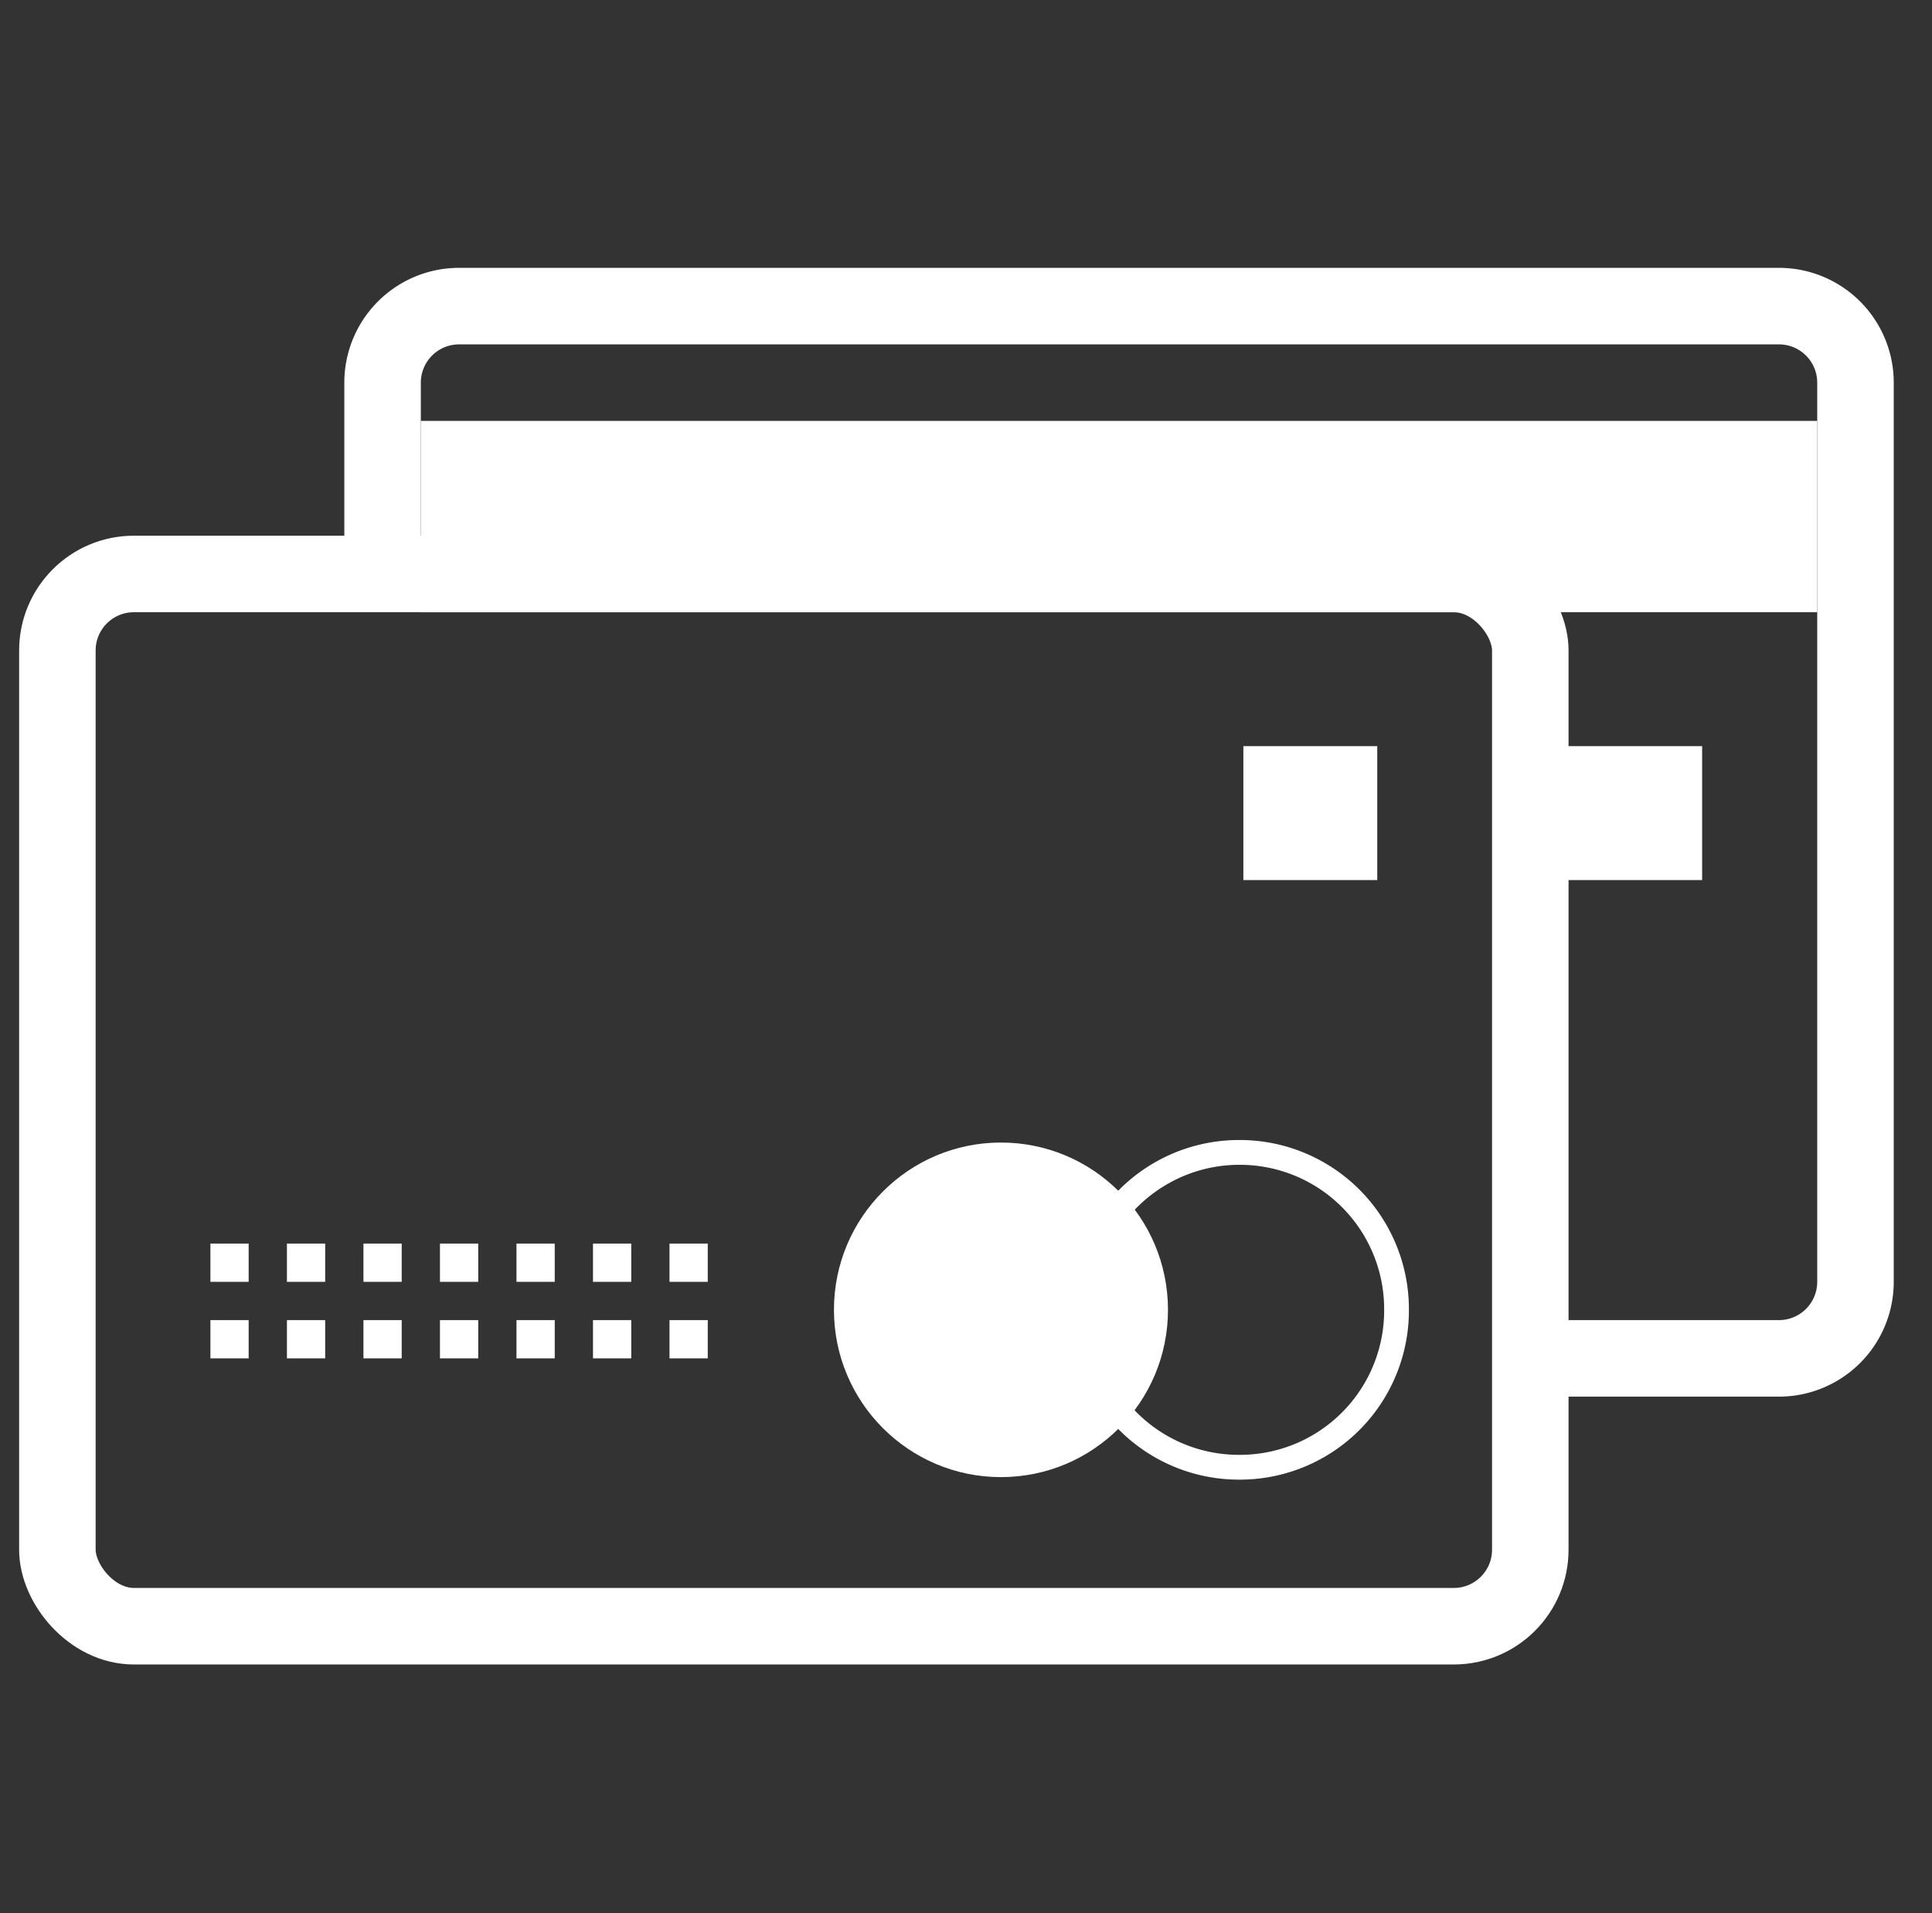 <svg xmlns="http://www.w3.org/2000/svg" width="101" height="100" viewBox="0 0 101 100">
    <rect x="0" y="0" width="101" height="100" fill="#333333" stroke="none"/>
    <g fill="none" fill-rule="evenodd">
        <path stroke="#FFF" stroke-width="4" d="M20 30V20a4 4 0 0 1 4-4h69a4 4 0 0 1 4 4v47a4 4 0 0 1-4 4H80"/>
        <path fill="#FFF" d="M22 22h73v10H22zM79.983 39h9v7h-9z"/>
        <g transform="translate(3 30)">
            <rect width="77" height="55" stroke="#FFF" stroke-width="4" rx="4"/>
            <path fill="#FFF" d="M62 9h7v7h-7z"/>
            <path stroke="#FFF" stroke-dasharray="2,2" stroke-width="2" d="M34 36H7M34 40H7"/>
            <g fill="#FFF" transform="translate(40 29)">
                <ellipse cx="9.328" cy="9.463" rx="8.731" ry="8.744"/>
                <path d="M21.791 1.883a7.543 7.543 0 0 1 7.569 7.58 7.543 7.543 0 0 1-7.569 7.58 7.543 7.543 0 0 1-7.569-7.58c0-4.211 3.429-7.58 7.569-7.58zm0-1.296a8.842 8.842 0 0 0-8.863 8.876 8.842 8.842 0 0 0 8.863 8.876 8.842 8.842 0 0 0 8.863-8.876A8.842 8.842 0 0 0 21.79.587z"/>
            </g>
        </g>
    </g>
</svg>
